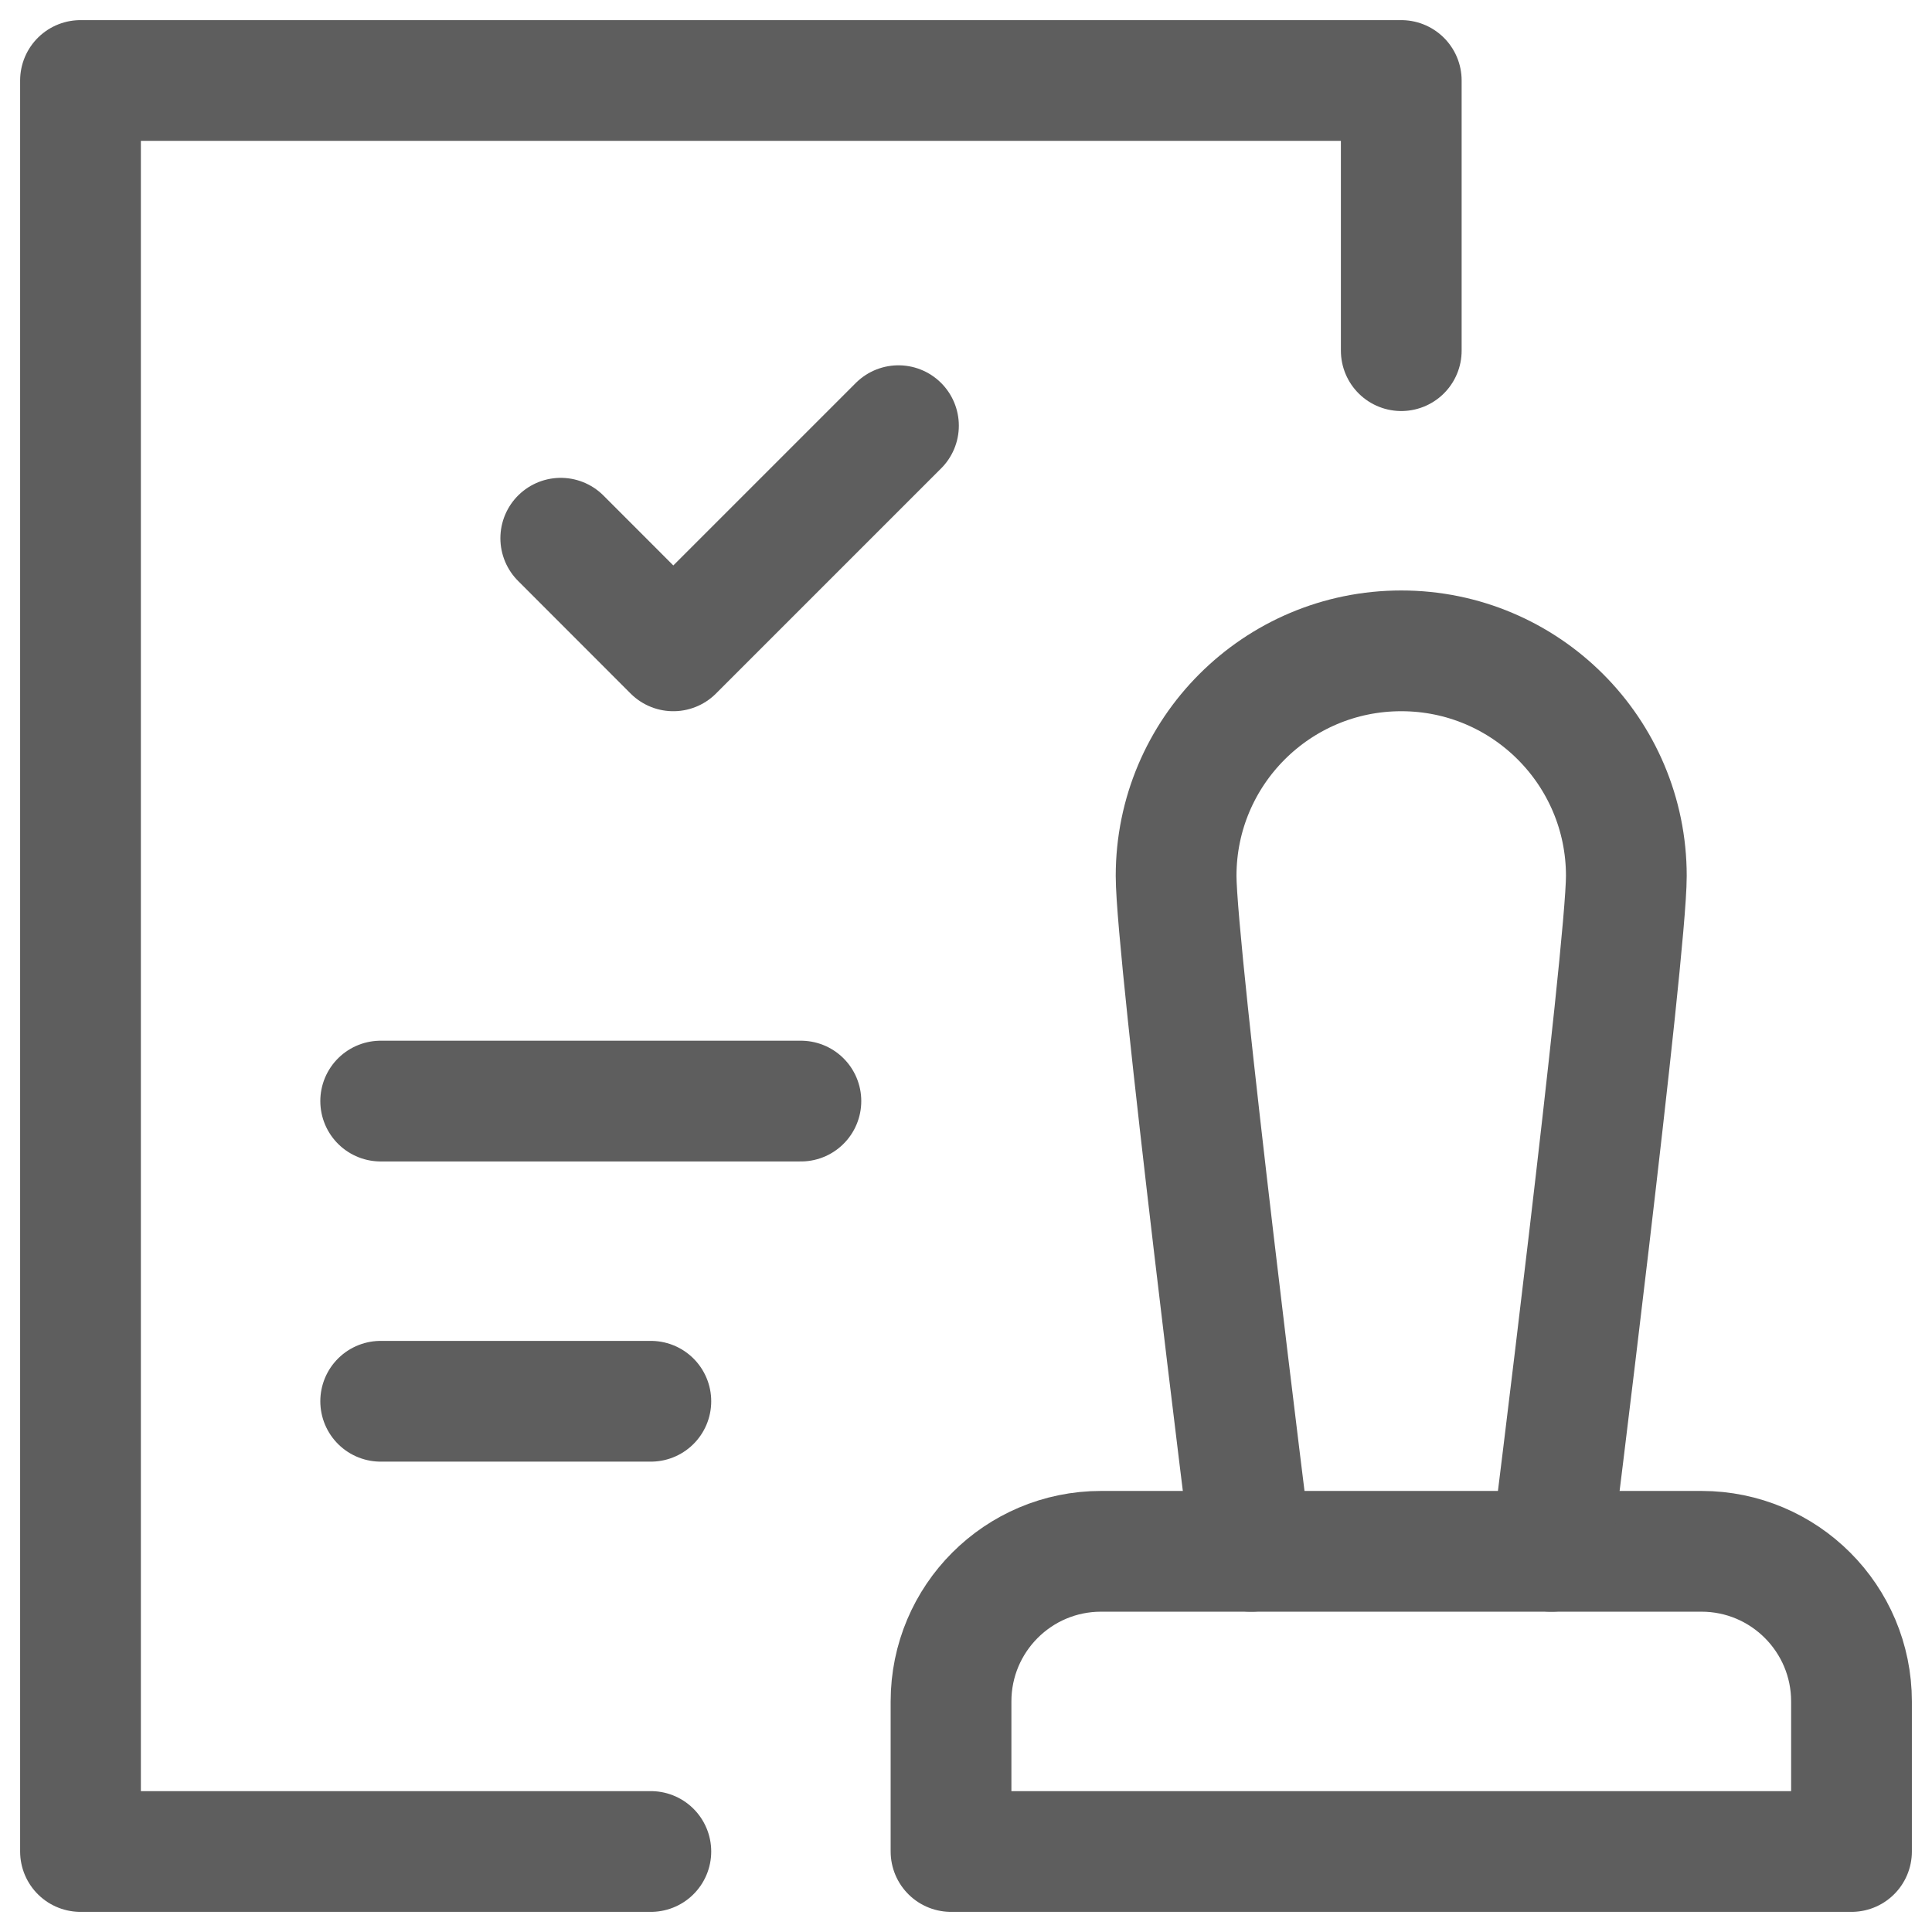 <svg width="24" height="24" viewBox="0 0 24 24" fill="none" xmlns="http://www.w3.org/2000/svg">
<path d="M17.407 4.356V1H1V23H8.085M11.814 23V21.136C11.814 20.106 12.648 19.271 13.678 19.271H21.136C22.165 19.271 23 20.106 23 21.136V23H11.814Z" stroke="#5E5E5E" stroke-width="1.5" stroke-miterlimit="10" stroke-linecap="round" stroke-linejoin="round"/>
<path d="M6.966 6.686L8.364 8.085L11.161 5.288M4.729 13.678H9.949M4.729 17.407H8.085M15.542 19.271C15.542 19.271 14.61 11.817 14.61 10.881C14.61 9.337 15.862 8.085 17.407 8.085C18.951 8.085 20.203 9.337 20.203 10.881C20.203 11.817 19.271 19.271 19.271 19.271" stroke="#5E5E5E" stroke-width="1.5" stroke-miterlimit="10" stroke-linecap="round" stroke-linejoin="round"/>
</svg>
